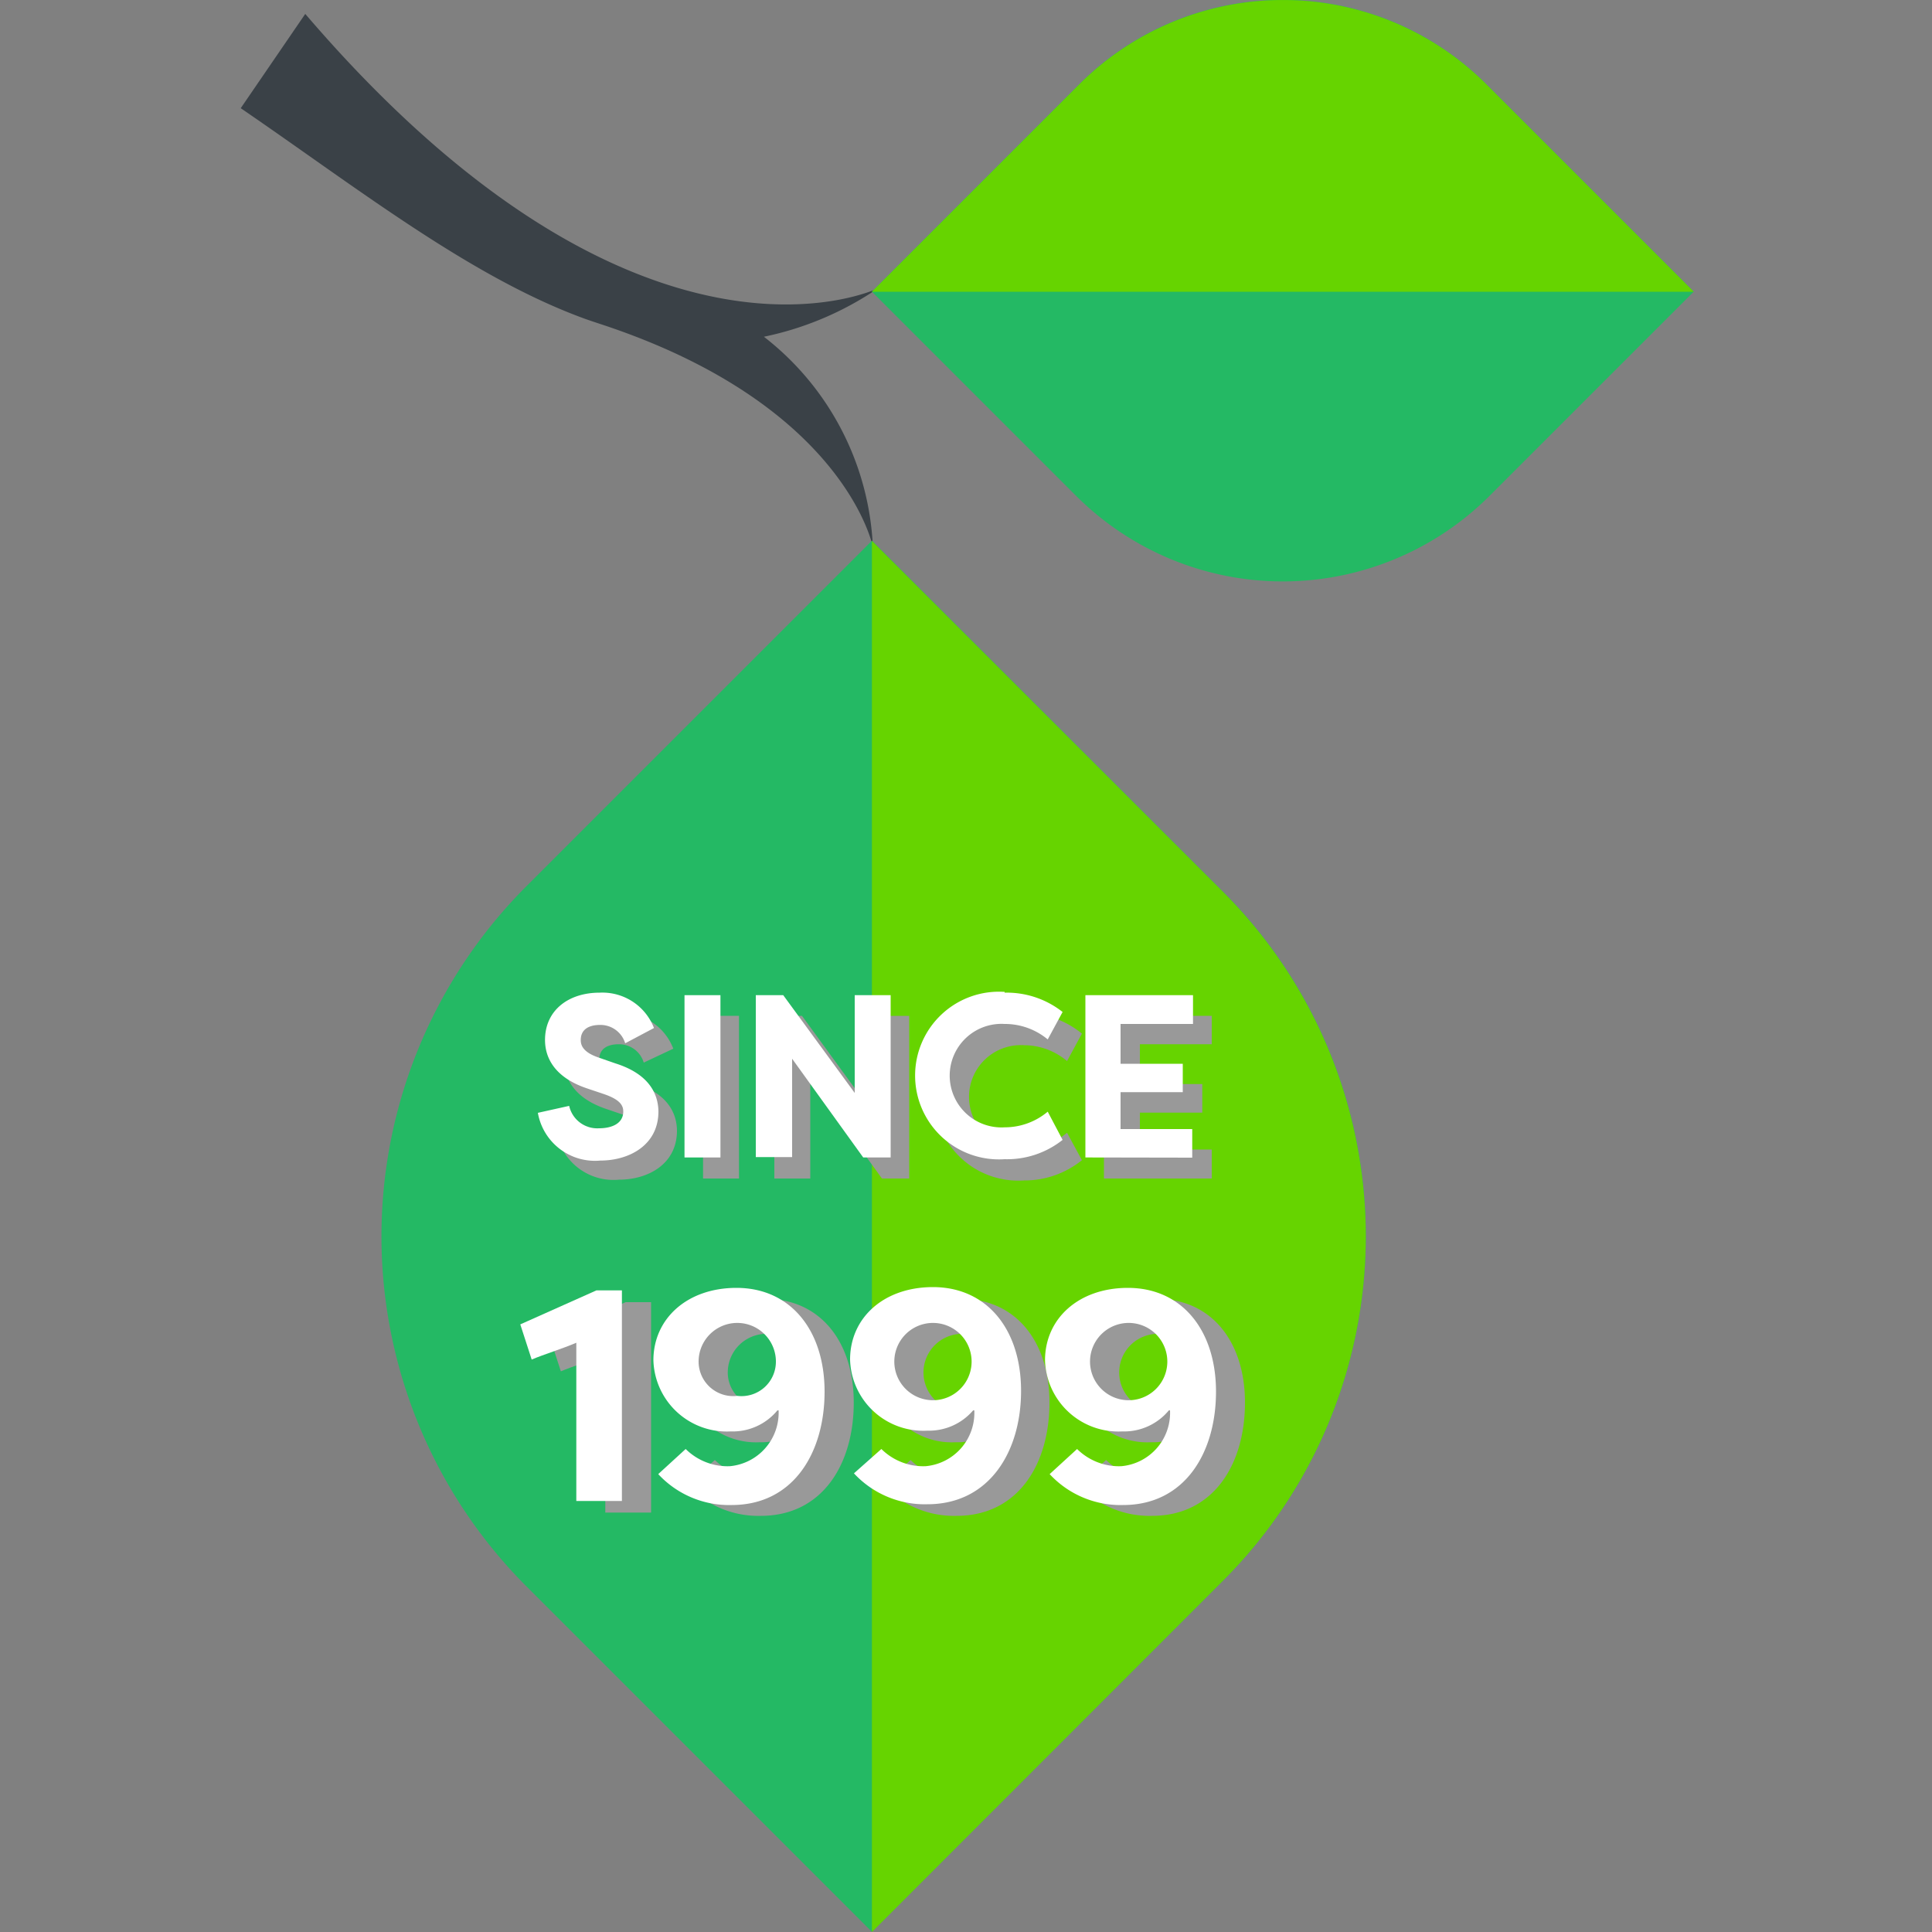 <?xml version="1.0" encoding="UTF-8" ?><svg xmlns="http://www.w3.org/2000/svg" viewBox="0 0 100 100"><rect x="0" y="0" width="100" height="100" fill="#808080" stroke="none"/><defs><style>.cls-1{isolation:isolate;}.cls-2{fill:#3a4147;}.cls-3{fill:#24b964;}.cls-4{fill:#66d400;}.cls-5,.cls-8{fill:#999;}.cls-5,.cls-7{mix-blend-mode:multiply;}.cls-6{fill:#fff;}</style></defs><g class="cls-1"><g id="Laag_12" data-name="Laag 12"><path class="cls-2" d="M39.54,17.43a16.37,16.37,0,0,0,5.91-2.51S33.12,20.94,15.8.72L12.46,5.6c6.07,4.15,11.94,8.78,17.87,10.92h0l.32.11.39.13c12.71,4.16,14.14,11.55,14.14,11.55a14.58,14.58,0,0,0-5.64-10.88Z"/><path class="cls-3" d="M19.67,38.53H45.38a25.2,25.2,0,0,1,25.2,25.2V89.45a0,0,0,0,1,0,0H45.31A25.63,25.63,0,0,1,19.67,63.82V38.53a0,0,0,0,1,0,0Z" transform="translate(58.47 -13.17) rotate(45)"/><path class="cls-4" d="M45.13,28,63.31,46.17a25.2,25.2,0,0,1,0,35.64L45.13,100"/><path class="cls-5" d="M28.44,69.16l3.94-1.76H33.7V78.29H31.33V70.11c-.71.31-1.72.62-2.3.87Z"/><path class="cls-5" d="M41.81,73.56h-.07a3,3,0,0,1-2.41,1.09,3.8,3.8,0,0,1-4-3.67c0-2.16,1.75-3.75,4.3-3.75,2.8,0,4.56,2.19,4.56,5.37s-1.62,5.86-4.81,5.86a5,5,0,0,1-3.8-1.6L37,75.57a3.12,3.12,0,0,0,2.29.89A2.79,2.79,0,0,0,41.81,73.56Zm-.14-2.47a2,2,0,0,0-4-.1,1.79,1.79,0,0,0,2,1.83A1.78,1.78,0,0,0,41.67,71.09Z"/><path class="cls-5" d="M51.94,73.56h-.06a3,3,0,0,1-2.42,1.09,3.8,3.8,0,0,1-4-3.67c0-2.16,1.75-3.75,4.3-3.75,2.8,0,4.56,2.19,4.56,5.37s-1.62,5.86-4.81,5.86a5,5,0,0,1-3.8-1.6l1.42-1.29a3.12,3.12,0,0,0,2.29.89A2.78,2.78,0,0,0,51.94,73.56Zm-.14-2.47a2,2,0,0,0-4-.1,2,2,0,0,0,4,.1Z"/><path class="cls-5" d="M62.07,73.56H62a3,3,0,0,1-2.42,1.09,3.8,3.8,0,0,1-4-3.67c0-2.16,1.75-3.75,4.3-3.75,2.8,0,4.56,2.19,4.56,5.37s-1.62,5.86-4.81,5.86a5,5,0,0,1-3.8-1.6l1.42-1.29a3.12,3.12,0,0,0,2.29.89A2.78,2.78,0,0,0,62.07,73.56Zm-.14-2.47a2,2,0,0,0-4-.1,2,2,0,0,0,4,.1Z"/><path class="cls-3" d="M51.36.06H66.55A14.89,14.89,0,0,1,81.44,15V30.14a0,0,0,0,1,0,0H66.5A15.14,15.14,0,0,1,51.36,15V.06a0,0,0,0,1,0,0Z" transform="translate(8.77 51.37) rotate(-45)"/><path class="cls-4" d="M45.13,15.1,55.87,4.36a14.9,14.9,0,0,1,21.06,0L87.67,15.1"/><path class="cls-6" d="M26.93,68.55l3.94-1.76h1.32v10.9H29.83V69.5c-.72.31-1.73.62-2.31.87Z"/><path class="cls-6" d="M40.3,73h-.06a3,3,0,0,1-2.42,1.09,3.8,3.8,0,0,1-4-3.68c0-2.16,1.75-3.75,4.3-3.75,2.8,0,4.56,2.2,4.56,5.37s-1.62,5.87-4.81,5.87a5,5,0,0,1-3.8-1.6L35.49,75a3.08,3.08,0,0,0,2.29.89A2.78,2.78,0,0,0,40.3,73Zm-.14-2.48a2,2,0,0,0-4-.09,1.79,1.79,0,0,0,2,1.82A1.78,1.78,0,0,0,40.16,70.48Z"/><path class="cls-6" d="M50.43,73h-.06A3,3,0,0,1,48,74.05a3.79,3.79,0,0,1-4-3.68c0-2.16,1.74-3.75,4.29-3.75,2.8,0,4.56,2.2,4.56,5.37S51.19,77.86,48,77.86a5,5,0,0,1-3.8-1.6L45.62,75a3.08,3.08,0,0,0,2.29.89A2.77,2.77,0,0,0,50.43,73Zm-.14-2.48a2,2,0,0,0-4-.09,2,2,0,0,0,4,.09Z"/><path class="cls-6" d="M60.56,73H60.5a3,3,0,0,1-2.41,1.09,3.8,3.8,0,0,1-4-3.68c0-2.16,1.74-3.75,4.29-3.75,2.8,0,4.56,2.2,4.56,5.37s-1.62,5.87-4.81,5.87a5,5,0,0,1-3.8-1.6L55.75,75a3.08,3.08,0,0,0,2.29.89A2.77,2.77,0,0,0,60.56,73Zm-.14-2.48a2,2,0,0,0-4-.09,2,2,0,0,0,4,.09Z"/><g class="cls-7"><path class="cls-8" d="M30.43,58.31A1.48,1.48,0,0,0,32,59.46c.66,0,1.26-.24,1.26-.86,0-.33-.18-.63-1-.9l-.91-.31c-1.86-.64-2.14-1.8-2.14-2.5,0-1.51,1.19-2.45,2.83-2.45a2.86,2.86,0,0,1,2.81,1.84L33.32,55a1.33,1.33,0,0,0-1.3-.95c-.57,0-1,.23-1,.78,0,.21.06.61.9.9l.89.31c1.88.59,2.22,1.71,2.23,2.48,0,1.76-1.53,2.54-3,2.54a3,3,0,0,1-3.24-2.47Z"/><path class="cls-8" d="M38.25,61H36.39V52.58h1.86Z"/><path class="cls-8" d="M41.94,55.86V61H40.08V52.58h1.43l3.69,5.06V52.58h1.86V61H45.65Z"/><path class="cls-8" d="M53,52.44a4.66,4.66,0,0,1,3,1.06l-.77,1.42A3.47,3.47,0,0,0,53,54.1a2.68,2.68,0,1,0,0,5.35,3.47,3.47,0,0,0,2.23-.82L56,60.05a4.71,4.71,0,0,1-3,1.05,4.34,4.34,0,1,1,0-8.66Z"/><path class="cls-8" d="M57.14,61V52.58h5.58v1.47H59v2.06h3.23v1.48H59V59.5h3.72V61Z"/></g><path class="cls-6" d="M29.46,57.24A1.49,1.49,0,0,0,31,58.4c.66,0,1.26-.24,1.26-.87,0-.32-.18-.62-1-.9l-.92-.31c-1.85-.64-2.13-1.8-2.13-2.49,0-1.52,1.19-2.45,2.83-2.45a2.86,2.86,0,0,1,2.81,1.83L32.36,54a1.34,1.34,0,0,0-1.3-.95c-.58,0-1,.23-1,.78,0,.22.06.61.9.9l.89.31c1.88.59,2.22,1.72,2.23,2.49,0,1.76-1.54,2.54-3,2.54a3,3,0,0,1-3.24-2.47Z"/><path class="cls-6" d="M37.29,59.91H35.43v-8.4h1.86Z"/><path class="cls-6" d="M41,54.8v5.09H39.12V51.51h1.42l3.7,5.06V51.51H46.1v8.4H44.68Z"/><path class="cls-6" d="M52,51.38a4.67,4.67,0,0,1,3,1l-.77,1.42A3.47,3.47,0,0,0,52,53a2.68,2.68,0,1,0,0,5.35,3.46,3.46,0,0,0,2.23-.81L55,59A4.62,4.62,0,0,1,52,60a4.34,4.34,0,1,1,0-8.66Z"/><path class="cls-6" d="M56.18,59.91v-8.4h5.57V53H58v2.06h3.22v1.47H58v1.91h3.71v1.48Z"/></g></g></svg>